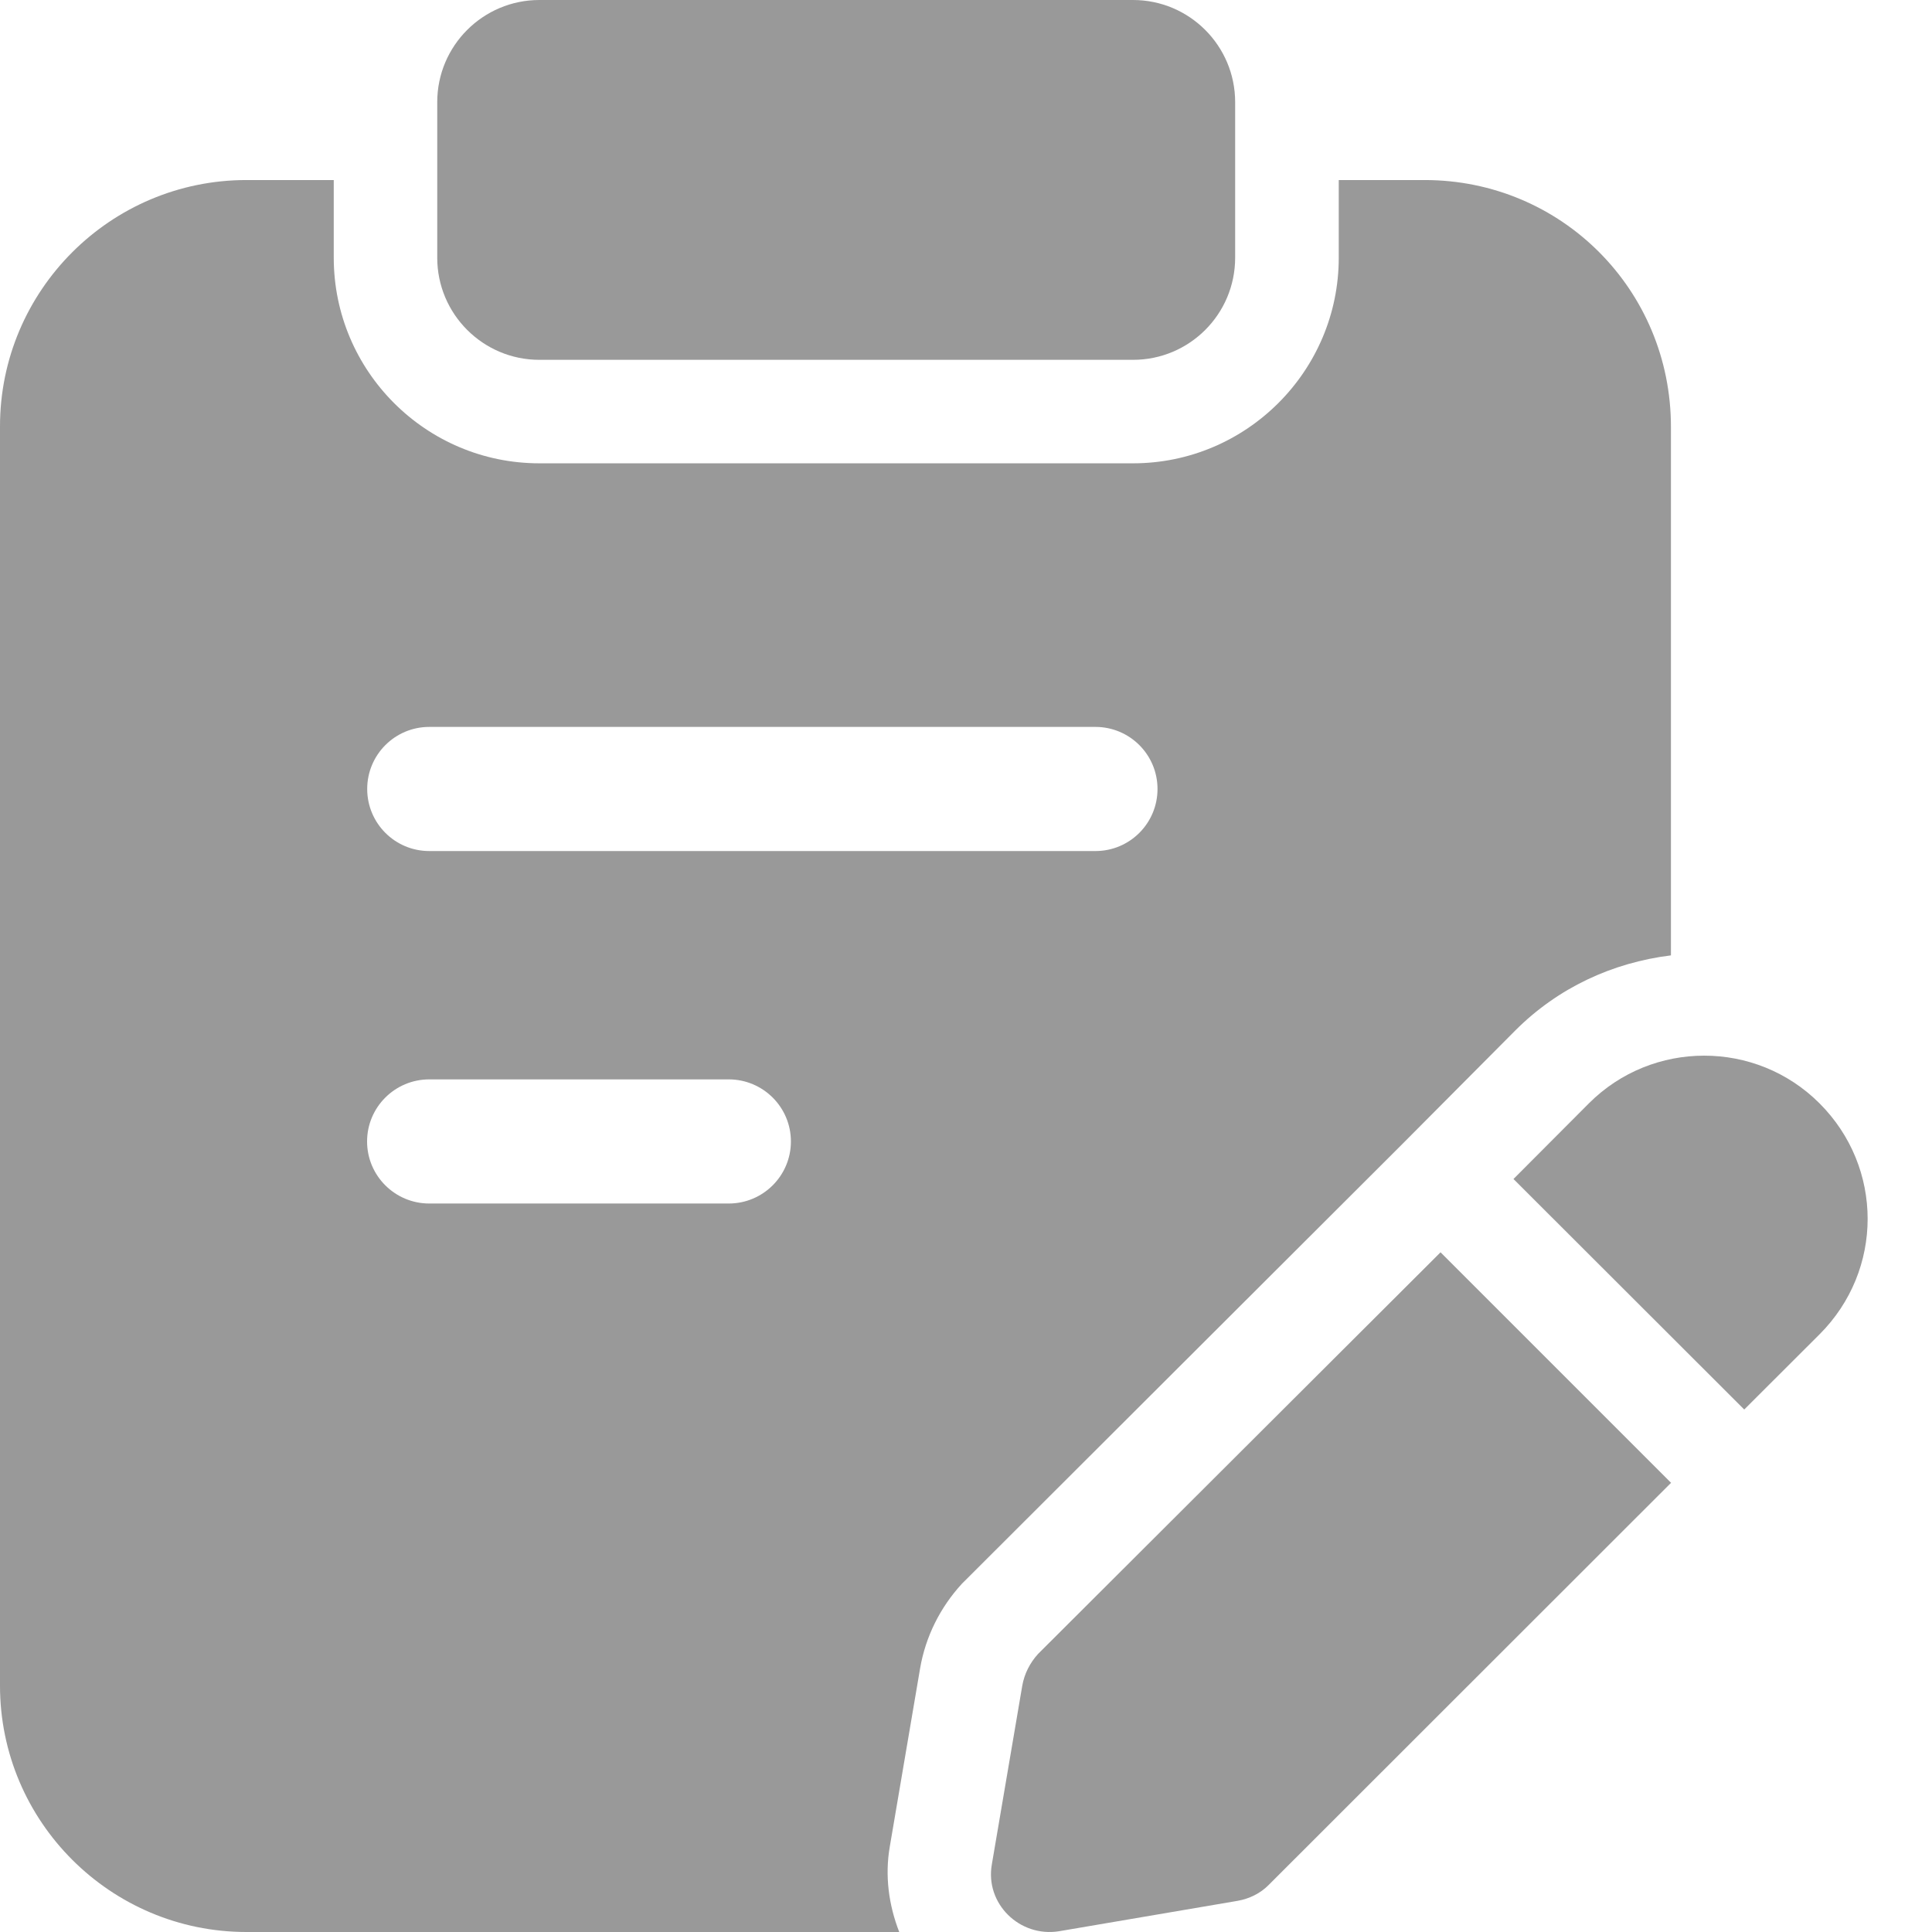 <svg width="16" height="16" viewBox="0 0 16 16" fill="none" xmlns="http://www.w3.org/2000/svg">
<path d="M9.383 2.98H4.467C4 2.98 3.621 2.601 3.621 2.134V0.846C3.621 0.379 4 0 4.467 0H9.383C9.85 0 10.229 0.379 10.229 0.846V2.134C10.229 2.602 9.85 2.98 9.383 2.98Z" fill="#999999"/>
<path d="M15.068 9.137C14.542 8.611 13.685 8.611 13.159 9.137L12.534 9.764L14.445 11.673L15.068 11.051C15.6 10.52 15.6 9.668 15.068 9.137Z" fill="#999999"/>
<path d="M11.93 10.371L8.597 13.697C8.529 13.771 8.483 13.863 8.466 13.96L8.214 15.44C8.157 15.765 8.443 16.045 8.769 15.994L10.249 15.742C10.346 15.725 10.438 15.68 10.506 15.611L13.839 12.28L11.93 10.371Z" fill="#999999"/>
<path d="M11.798 1.491H11.087V2.134C11.087 3.073 10.322 3.837 9.383 3.837H4.467C3.527 3.837 2.764 3.073 2.764 2.134V1.491H2.041C0.915 1.491 0 2.406 0 3.531V13.96C0 15.085 0.915 16 2.041 16H7.447C7.36 15.776 7.327 15.534 7.369 15.292L7.62 13.816C7.665 13.555 7.785 13.313 7.966 13.116L11.604 9.484L12.55 8.533C12.902 8.181 13.352 7.972 13.838 7.912V3.537C13.839 2.4 12.93 1.491 11.798 1.491ZM6.035 9.967H3.555C3.271 9.967 3.04 9.737 3.04 9.453C3.04 9.169 3.271 8.939 3.555 8.939H6.035C6.319 8.939 6.55 9.169 6.55 9.453C6.55 9.737 6.319 9.967 6.035 9.967ZM9.072 7.048H3.555C3.271 7.048 3.041 6.818 3.041 6.534C3.041 6.25 3.271 6.02 3.555 6.02H9.072C9.356 6.02 9.586 6.25 9.586 6.534C9.586 6.818 9.356 7.048 9.072 7.048Z" fill="#999999"/>
</svg>
